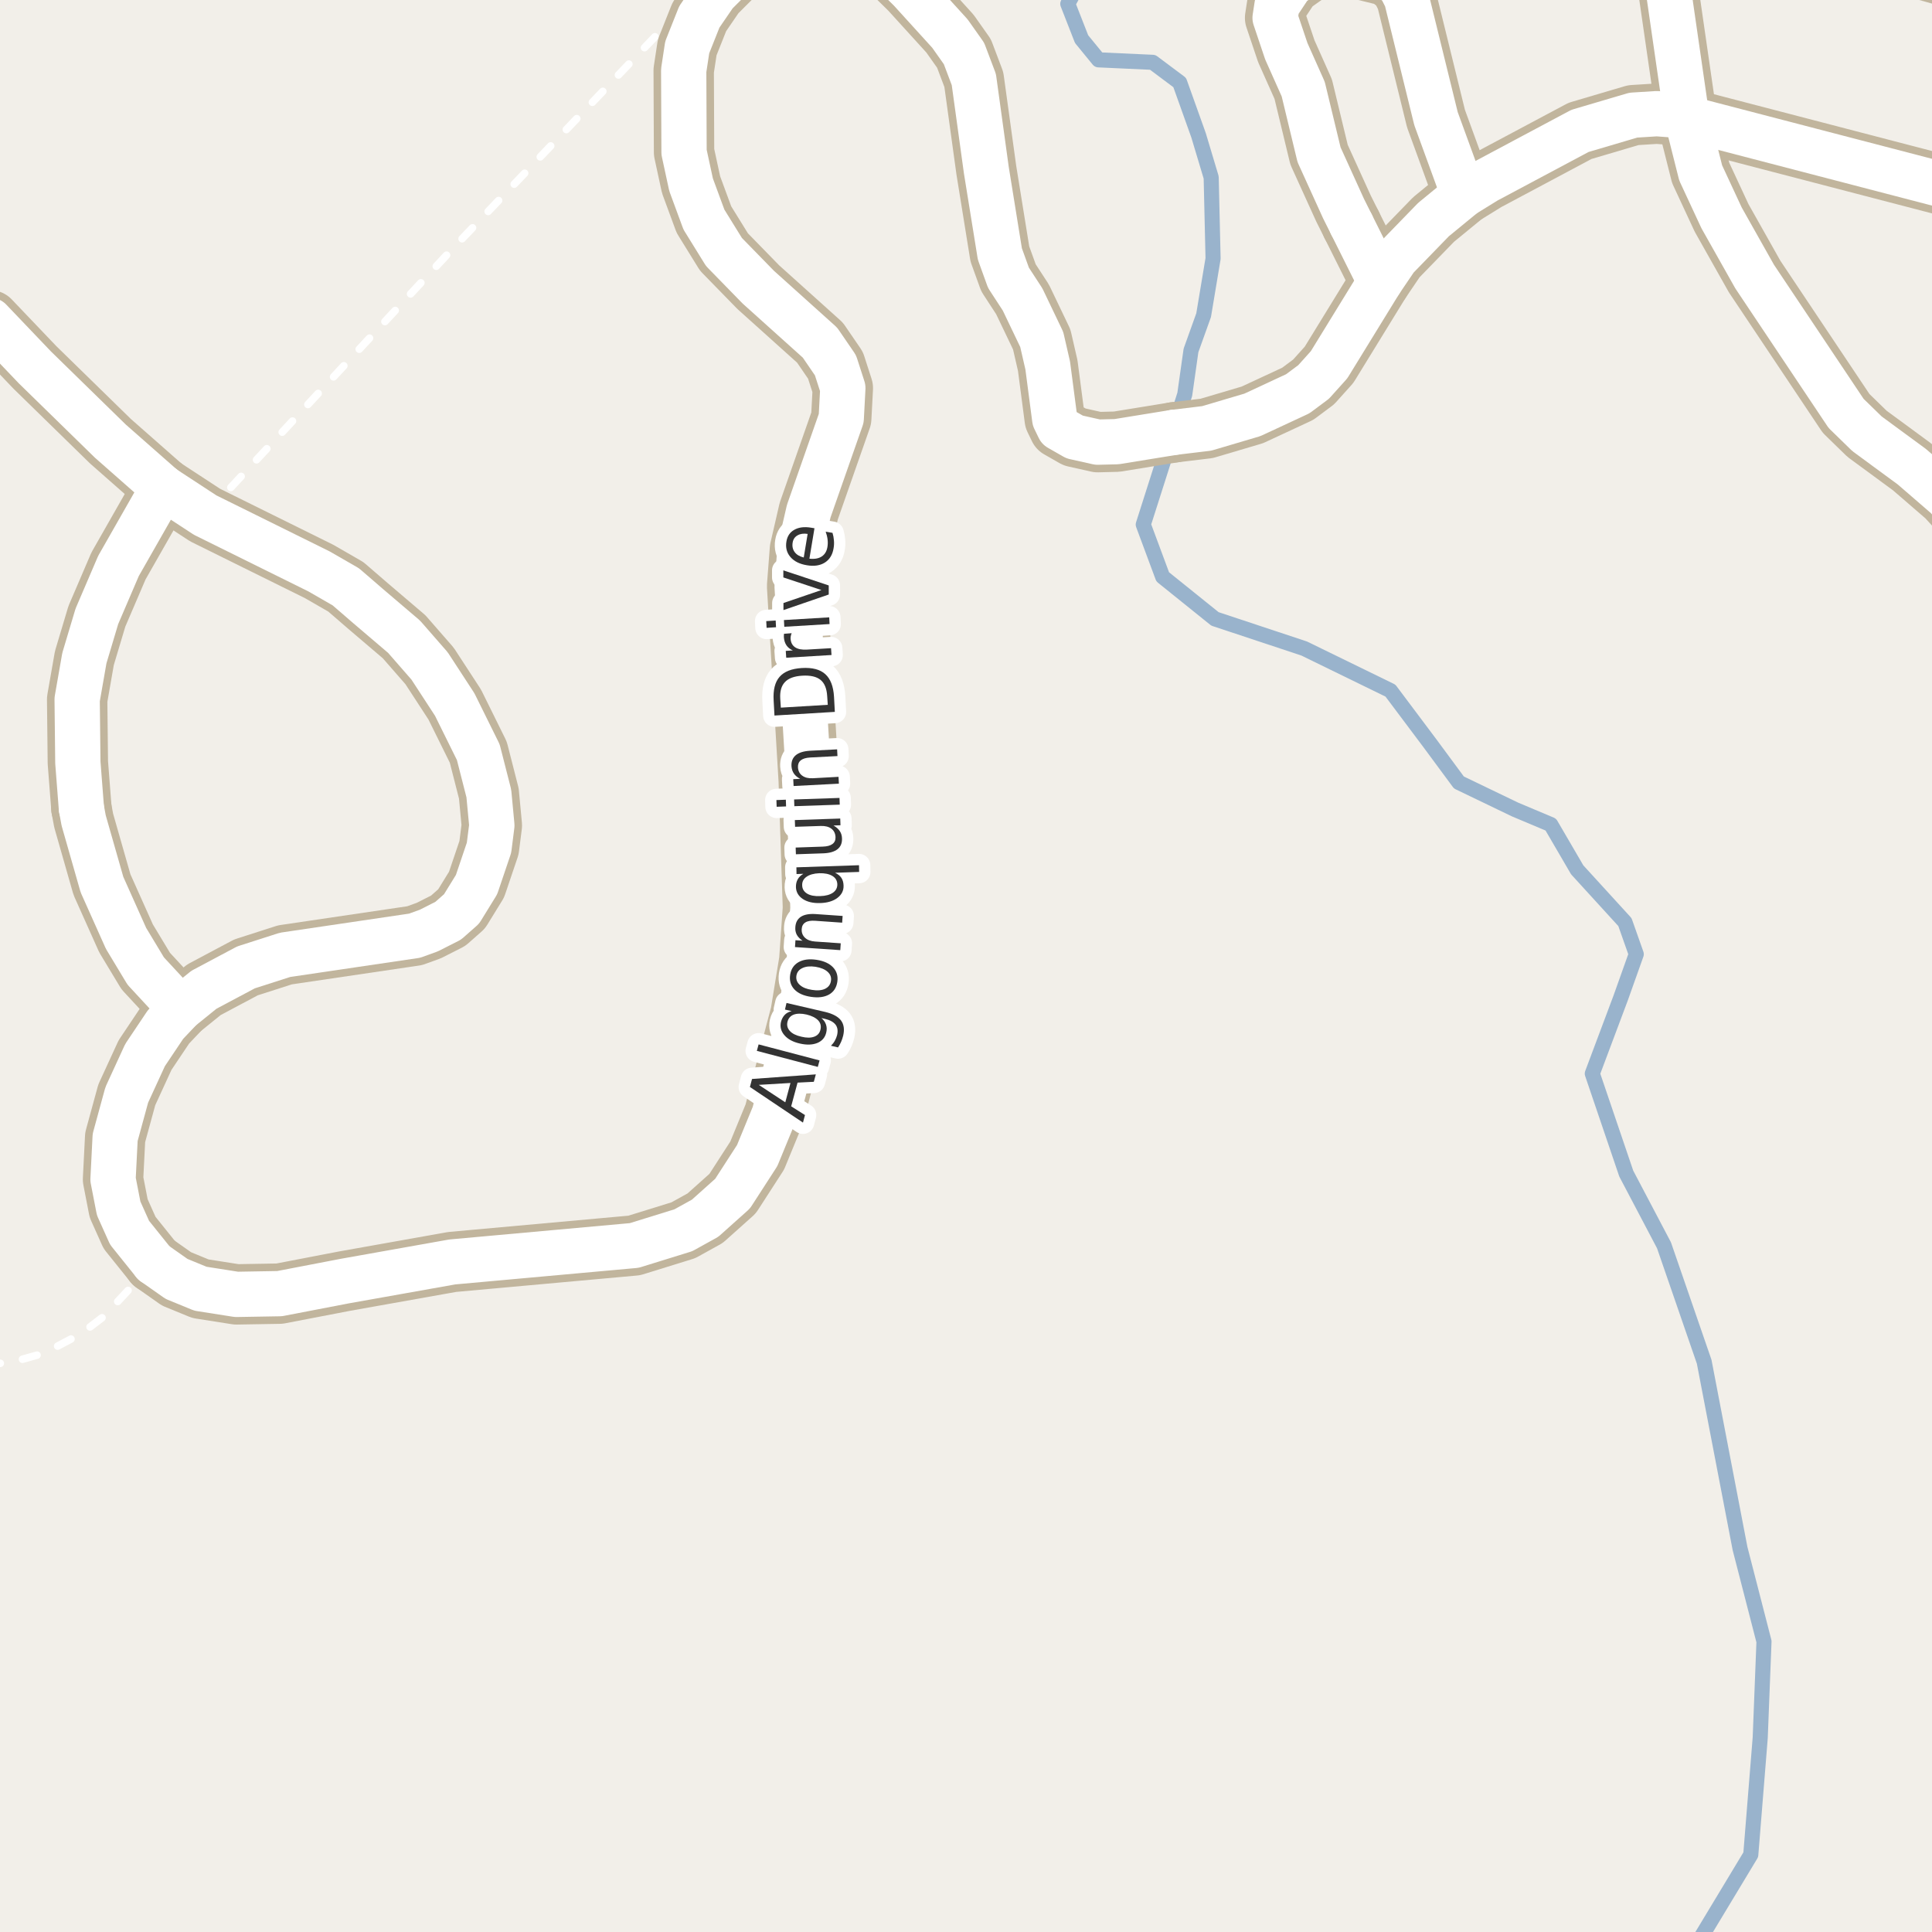<?xml version="1.0" encoding="UTF-8"?>
<svg xmlns="http://www.w3.org/2000/svg" xmlns:xlink="http://www.w3.org/1999/xlink" width="256pt" height="256pt" viewBox="0 0 256 256" version="1.1">
<g id="surface2">
<rect x="0" y="0" width="256" height="256" style="fill:rgb(94.902%,93.725%,91.373%);fill-opacity:1;stroke:none;"/>
<path style="fill:none;stroke-width:2;stroke-linecap:round;stroke-linejoin:round;stroke:rgb(60%,70.196%,80%);stroke-opacity:1;stroke-miterlimit:10;" d="M 224.605 258 L 231.988 245.758 L 233.238 230.258 L 233.738 217.508 L 230.562 205.18 L 225.812 180.434 L 220.488 165.008 L 215.488 155.508 L 210.988 142.258 L 214.738 132.258 L 216.812 126.434 L 215.312 122.184 L 208.988 115.258 L 205.488 109.258 L 200.738 107.258 L 193.312 103.684 L 189.488 98.508 L 184.238 91.508 L 172.816 85.934 L 160.988 82.008 L 154.062 76.434 L 151.488 69.508 L 156.988 52.254 L 157.812 46.434 L 159.488 41.758 L 160.738 34.258 L 160.488 23.508 L 158.816 17.93 L 156.316 10.934 L 152.738 8.258 L 145.562 7.93 L 143.316 5.184 L 141.488 0.508 L 143.387 -3 "/>
<path style="fill:none;stroke-width:1;stroke-linecap:round;stroke-linejoin:round;stroke:rgb(100%,100%,100%);stroke-opacity:1;stroke-dasharray:2,3;stroke-miterlimit:10;" d="M 27.188 68.254 L 59.934 32.992 L 89.574 1.949 L 94.762 -0.824 "/>
<path style="fill:none;stroke-width:1;stroke-linecap:round;stroke-linejoin:round;stroke:rgb(100%,100%,100%);stroke-opacity:1;stroke-dasharray:2,3;stroke-miterlimit:10;" d="M 20.383 167.344 L 13.742 174.441 L 10.809 176.688 L 5.891 179.289 L 1.719 180.461 L -2 180.871 "/>
<path style="fill:none;stroke-width:8;stroke-linecap:round;stroke-linejoin:round;stroke:rgb(75.686%,70.98%,61.569%);stroke-opacity:1;stroke-miterlimit:10;" d="M 179.094 29.777 L 182.867 37.332 "/>
<path style="fill:none;stroke-width:8;stroke-linecap:round;stroke-linejoin:round;stroke:rgb(75.686%,70.98%,61.569%);stroke-opacity:1;stroke-miterlimit:10;" d="M 23.926 133.652 L 19.312 128.672 L 16.703 124.344 L 13.512 117.215 L 11.086 108.719 L 10.785 107.09 "/>
<path style="fill:none;stroke-width:8;stroke-linecap:round;stroke-linejoin:round;stroke:rgb(75.686%,70.98%,61.569%);stroke-opacity:1;stroke-miterlimit:10;" d="M 21.617 64.609 L 14.629 58.457 L 4.633 48.691 L -1.332 42.441 "/>
<path style="fill:none;stroke-width:8;stroke-linecap:round;stroke-linejoin:round;stroke:rgb(75.686%,70.98%,61.569%);stroke-opacity:1;stroke-miterlimit:10;" d="M 10.785 107.09 L 10.316 101.035 L 10.223 92.672 L 11.18 87.203 L 12.836 81.668 L 15.699 74.992 L 21.617 64.609 "/>
<path style="fill:none;stroke-width:8;stroke-linecap:round;stroke-linejoin:round;stroke:rgb(75.686%,70.98%,61.569%);stroke-opacity:1;stroke-miterlimit:10;" d="M 193.957 25.805 L 190.277 15.715 L 186.363 -0.203 L 185.523 -1.863 L 183.867 -3.168 L 179.746 -4.176 L 176.039 -4.535 L 173.711 -3.914 L 171.008 -1.996 L 169.211 0.707 L 168.957 2.367 L 170.445 6.793 L 172.684 11.809 L 174.781 20.5 L 178.02 27.629 L 179.094 29.777 "/>
<path style="fill:none;stroke-width:8;stroke-linecap:round;stroke-linejoin:round;stroke:rgb(75.686%,70.98%,61.569%);stroke-opacity:1;stroke-miterlimit:10;" d="M 223.527 15.684 L 221.734 15.227 L 219.543 15.062 L 216.422 15.258 L 209.359 17.344 L 196.965 23.949 L 193.957 25.805 L 189.949 29.094 L 184.988 34.203 L 182.867 37.332 L 176.109 48.332 L 174.059 50.613 L 171.961 52.176 L 165.949 54.973 L 159.891 56.766 L 155.582 57.285 "/>
<path style="fill:none;stroke-width:8;stroke-linecap:round;stroke-linejoin:round;stroke:rgb(75.686%,70.98%,61.569%);stroke-opacity:1;stroke-miterlimit:10;" d="M 155.582 57.285 L 147.961 58.523 L 145.445 58.586 L 142.391 57.902 L 140.34 56.73 L 139.758 55.527 L 138.828 48.43 L 138.035 44.98 L 135.496 39.676 L 133.629 36.809 L 132.488 33.652 L 130.695 22.551 L 129.039 10.539 L 127.734 7.086 L 125.871 4.449 L 120.605 -1.344 L 116.062 -5.805 L 113.117 -9 "/>
<path style="fill:none;stroke-width:8;stroke-linecap:round;stroke-linejoin:round;stroke:rgb(75.686%,70.98%,61.569%);stroke-opacity:1;stroke-miterlimit:10;" d="M 264 26.227 L 223.527 15.684 "/>
<path style="fill:none;stroke-width:8;stroke-linecap:round;stroke-linejoin:round;stroke:rgb(75.686%,70.98%,61.569%);stroke-opacity:1;stroke-miterlimit:10;" d="M 21.617 64.609 L 27.188 68.254 L 42.266 75.711 L 45.828 77.762 L 48.766 80.301 L 53.543 84.371 L 56.922 88.242 L 60.254 93.355 L 63.375 99.668 L 64.773 105.137 L 65.172 109.371 L 64.797 112.332 L 63.145 117.215 L 61.16 120.438 L 59.391 122 L 56.828 123.301 L 54.941 123.984 L 37.766 126.523 L 32.594 128.184 L 27.023 131.148 L 23.926 133.652 L 21.922 135.77 L 19.219 139.805 L 16.797 145.078 L 15.258 150.711 L 14.977 156.277 L 15.723 160.117 L 17.168 163.34 L 20.383 167.344 "/>
<path style="fill:none;stroke-width:8;stroke-linecap:round;stroke-linejoin:round;stroke:rgb(75.686%,70.98%,61.569%);stroke-opacity:1;stroke-miterlimit:10;" d="M 264 -1.43 L 248.438 -5.805 L 235.527 -9 "/>
<path style="fill:none;stroke-width:8;stroke-linecap:round;stroke-linejoin:round;stroke:rgb(75.686%,70.98%,61.569%);stroke-opacity:1;stroke-miterlimit:10;" d="M 104.27 -9 L 97.793 -3.852 L 94.762 -0.824 L 92.664 2.238 L 91.059 6.273 L 90.594 9.336 L 90.641 20.176 L 91.57 24.473 L 93.273 29.094 L 95.93 33.391 L 100.473 38.047 L 108.652 45.402 L 110.703 48.398 L 111.68 51.426 L 111.469 55.43 L 107.16 67.734 L 105.996 72.781 L 105.621 77.664 L 107.16 103.414 L 107.719 120.309 L 107.23 127.305 L 106.086 134.305 L 102.594 147.617 L 100.332 153.117 L 97.07 158.164 L 93.434 161.418 L 90.547 163.016 L 84.043 165.031 L 59.926 167.215 L 45.668 169.754 L 37.043 171.414 L 31.336 171.512 L 26.559 170.762 L 23.391 169.461 L 20.383 167.344 "/>
<path style="fill:none;stroke-width:8;stroke-linecap:round;stroke-linejoin:round;stroke:rgb(75.686%,70.98%,61.569%);stroke-opacity:1;stroke-miterlimit:10;" d="M 264 183.602 L 262.906 181.961 L 261.254 177.109 L 260.648 172.715 L 261.207 167.605 L 262.535 163.535 L 264 160.328 M 264 72.715 L 262.559 70.891 L 257.922 65.812 L 253.332 61.844 L 247.391 57.48 L 244.617 54.777 L 232.5 36.648 L 228.117 28.867 L 225.348 22.91 L 223.527 15.684 L 219.957 -9 "/>
<path style="fill:none;stroke-width:6;stroke-linecap:round;stroke-linejoin:round;stroke:rgb(100%,100%,100%);stroke-opacity:1;stroke-miterlimit:10;" d="M 179.094 29.777 L 182.867 37.332 "/>
<path style="fill:none;stroke-width:6;stroke-linecap:round;stroke-linejoin:round;stroke:rgb(100%,100%,100%);stroke-opacity:1;stroke-miterlimit:10;" d="M 23.926 133.652 L 19.312 128.672 L 16.703 124.344 L 13.512 117.215 L 11.086 108.719 L 10.785 107.09 "/>
<path style="fill:none;stroke-width:6;stroke-linecap:round;stroke-linejoin:round;stroke:rgb(100%,100%,100%);stroke-opacity:1;stroke-miterlimit:10;" d="M 21.617 64.609 L 14.629 58.457 L 4.633 48.691 L -1.332 42.441 "/>
<path style="fill:none;stroke-width:6;stroke-linecap:round;stroke-linejoin:round;stroke:rgb(100%,100%,100%);stroke-opacity:1;stroke-miterlimit:10;" d="M 10.785 107.09 L 10.316 101.035 L 10.223 92.672 L 11.18 87.203 L 12.836 81.668 L 15.699 74.992 L 21.617 64.609 "/>
<path style="fill:none;stroke-width:6;stroke-linecap:round;stroke-linejoin:round;stroke:rgb(100%,100%,100%);stroke-opacity:1;stroke-miterlimit:10;" d="M 193.957 25.805 L 190.277 15.715 L 186.363 -0.203 L 185.523 -1.863 L 183.867 -3.168 L 179.746 -4.176 L 176.039 -4.535 L 173.711 -3.914 L 171.008 -1.996 L 169.211 0.707 L 168.957 2.367 L 170.445 6.793 L 172.684 11.809 L 174.781 20.5 L 178.02 27.629 L 179.094 29.777 "/>
<path style="fill:none;stroke-width:6;stroke-linecap:round;stroke-linejoin:round;stroke:rgb(100%,100%,100%);stroke-opacity:1;stroke-miterlimit:10;" d="M 223.527 15.684 L 221.734 15.227 L 219.543 15.062 L 216.422 15.258 L 209.359 17.344 L 196.965 23.949 L 193.957 25.805 L 189.949 29.094 L 184.988 34.203 L 182.867 37.332 L 176.109 48.332 L 174.059 50.613 L 171.961 52.176 L 165.949 54.973 L 159.891 56.766 L 155.582 57.285 "/>
<path style="fill:none;stroke-width:6;stroke-linecap:round;stroke-linejoin:round;stroke:rgb(100%,100%,100%);stroke-opacity:1;stroke-miterlimit:10;" d="M 155.582 57.285 L 147.961 58.523 L 145.445 58.586 L 142.391 57.902 L 140.34 56.73 L 139.758 55.527 L 138.828 48.43 L 138.035 44.98 L 135.496 39.676 L 133.629 36.809 L 132.488 33.652 L 130.695 22.551 L 129.039 10.539 L 127.734 7.086 L 125.871 4.449 L 120.605 -1.344 L 116.062 -5.805 L 113.117 -9 "/>
<path style="fill:none;stroke-width:6;stroke-linecap:round;stroke-linejoin:round;stroke:rgb(100%,100%,100%);stroke-opacity:1;stroke-miterlimit:10;" d="M 264 26.227 L 223.527 15.684 "/>
<path style="fill:none;stroke-width:6;stroke-linecap:round;stroke-linejoin:round;stroke:rgb(100%,100%,100%);stroke-opacity:1;stroke-miterlimit:10;" d="M 21.617 64.609 L 27.188 68.254 L 42.266 75.711 L 45.828 77.762 L 48.766 80.301 L 53.543 84.371 L 56.922 88.242 L 60.254 93.355 L 63.375 99.668 L 64.773 105.137 L 65.172 109.371 L 64.797 112.332 L 63.145 117.215 L 61.16 120.438 L 59.391 122 L 56.828 123.301 L 54.941 123.984 L 37.766 126.523 L 32.594 128.184 L 27.023 131.148 L 23.926 133.652 L 21.922 135.77 L 19.219 139.805 L 16.797 145.078 L 15.258 150.711 L 14.977 156.277 L 15.723 160.117 L 17.168 163.34 L 20.383 167.344 "/>
<path style="fill:none;stroke-width:6;stroke-linecap:round;stroke-linejoin:round;stroke:rgb(100%,100%,100%);stroke-opacity:1;stroke-miterlimit:10;" d="M 264 -1.43 L 248.438 -5.805 L 235.527 -9 "/>
<path style="fill:none;stroke-width:6;stroke-linecap:round;stroke-linejoin:round;stroke:rgb(100%,100%,100%);stroke-opacity:1;stroke-miterlimit:10;" d="M 104.27 -9 L 97.793 -3.852 L 94.762 -0.824 L 92.664 2.238 L 91.059 6.273 L 90.594 9.336 L 90.641 20.176 L 91.57 24.473 L 93.273 29.094 L 95.93 33.391 L 100.473 38.047 L 108.652 45.402 L 110.703 48.398 L 111.68 51.426 L 111.469 55.43 L 107.16 67.734 L 105.996 72.781 L 105.621 77.664 L 107.16 103.414 L 107.719 120.309 L 107.23 127.305 L 106.086 134.305 L 102.594 147.617 L 100.332 153.117 L 97.07 158.164 L 93.434 161.418 L 90.547 163.016 L 84.043 165.031 L 59.926 167.215 L 45.668 169.754 L 37.043 171.414 L 31.336 171.512 L 26.559 170.762 L 23.391 169.461 L 20.383 167.344 "/>
<path style="fill:none;stroke-width:6;stroke-linecap:round;stroke-linejoin:round;stroke:rgb(100%,100%,100%);stroke-opacity:1;stroke-miterlimit:10;" d="M 264 183.602 L 262.906 181.961 L 261.254 177.109 L 260.648 172.715 L 261.207 167.605 L 262.535 163.535 L 264 160.328 M 264 72.715 L 262.559 70.891 L 257.922 65.812 L 253.332 61.844 L 247.391 57.48 L 244.617 54.777 L 232.5 36.648 L 228.117 28.867 L 225.348 22.91 L 223.527 15.684 L 219.957 -9 "/>
<path style="fill:none;stroke-width:3;stroke-linecap:round;stroke-linejoin:round;stroke:rgb(100%,100%,100%);stroke-opacity:1;stroke-miterlimit:10;" d="M 100.539 143.75 L 104.055 146.062 L 104.742 143.5 Z M 99.367 144.031 L 99.648 142.969 L 108.102 142.359 L 107.836 143.344 L 105.68 143.453 L 104.836 146.594 L 106.664 147.75 L 106.398 148.75 Z M 100.285 139.246 L 100.52 138.387 L 108.598 140.512 L 108.363 141.371 Z M 106.871 134.43 C 106.176 134.273 105.605 134.281 105.168 134.445 C 104.73 134.613 104.457 134.938 104.34 135.414 C 104.238 135.875 104.348 136.273 104.668 136.617 C 104.98 136.961 105.488 137.211 106.184 137.367 C 106.871 137.535 107.441 137.535 107.887 137.367 C 108.336 137.203 108.613 136.891 108.715 136.43 C 108.832 135.953 108.727 135.539 108.402 135.195 C 108.07 134.852 107.559 134.598 106.871 134.43 Z M 109.34 134.086 C 110.348 134.328 111.047 134.703 111.434 135.211 C 111.816 135.723 111.918 136.391 111.73 137.211 C 111.656 137.516 111.562 137.797 111.449 138.055 C 111.332 138.316 111.199 138.562 111.043 138.789 L 110.105 138.57 C 110.324 138.352 110.496 138.129 110.621 137.898 C 110.754 137.66 110.855 137.414 110.918 137.164 C 111.051 136.594 110.984 136.129 110.715 135.773 C 110.441 135.422 109.98 135.164 109.324 135.008 L 108.84 134.898 C 109.141 135.148 109.344 135.438 109.449 135.758 C 109.562 136.082 109.574 136.438 109.48 136.82 C 109.332 137.469 108.941 137.926 108.309 138.195 C 107.664 138.457 106.887 138.484 105.98 138.273 C 105.074 138.066 104.398 137.703 103.949 137.18 C 103.492 136.66 103.336 136.078 103.48 135.43 C 103.574 135.047 103.738 134.734 103.965 134.492 C 104.195 134.242 104.508 134.07 104.902 133.977 L 104.012 133.773 L 104.215 132.898 Z M 105.527 129.289 C 105.457 129.77 105.605 130.176 105.98 130.508 C 106.348 130.844 106.883 131.062 107.59 131.164 C 108.301 131.281 108.879 131.234 109.324 131.023 C 109.773 130.805 110.035 130.457 110.105 129.977 C 110.18 129.508 110.035 129.109 109.668 128.773 C 109.305 128.441 108.77 128.219 108.059 128.102 C 107.352 128 106.773 128.055 106.324 128.273 C 105.867 128.484 105.602 128.82 105.527 129.289 Z M 104.699 129.164 C 104.816 128.406 105.184 127.848 105.809 127.492 C 106.426 127.141 107.223 127.035 108.199 127.18 C 109.168 127.328 109.898 127.66 110.387 128.18 C 110.875 128.703 111.062 129.344 110.949 130.102 C 110.832 130.875 110.465 131.438 109.84 131.789 C 109.215 132.133 108.418 132.234 107.449 132.086 C 106.473 131.941 105.742 131.613 105.262 131.102 C 104.773 130.582 104.586 129.938 104.699 129.164 Z M 108.043 121.117 L 111.652 121.367 L 111.59 122.258 L 108.012 122.008 C 107.441 121.969 107.008 122.039 106.715 122.227 C 106.414 122.414 106.254 122.707 106.23 123.102 C 106.199 123.57 106.348 123.957 106.668 124.258 C 106.98 124.551 107.43 124.719 108.012 124.758 L 111.402 124.992 L 111.34 125.898 L 105.34 125.492 L 105.402 124.586 L 106.34 124.648 C 105.988 124.41 105.73 124.145 105.574 123.852 C 105.418 123.551 105.355 123.211 105.387 122.836 C 105.43 122.223 105.676 121.77 106.121 121.477 C 106.57 121.188 107.211 121.066 108.043 121.117 Z M 108.668 118.738 C 109.398 118.719 109.965 118.566 110.371 118.285 C 110.77 118.004 110.961 117.629 110.949 117.16 C 110.93 116.684 110.711 116.316 110.293 116.066 C 109.867 115.809 109.289 115.688 108.559 115.707 C 107.832 115.738 107.27 115.895 106.871 116.176 C 106.465 116.457 106.273 116.84 106.293 117.316 C 106.305 117.785 106.523 118.152 106.949 118.41 C 107.367 118.66 107.941 118.77 108.668 118.738 Z M 110.652 115.645 C 111.027 115.824 111.309 116.051 111.496 116.332 C 111.676 116.613 111.766 116.953 111.777 117.348 C 111.797 118.004 111.527 118.547 110.965 118.973 C 110.402 119.402 109.648 119.629 108.699 119.66 C 107.754 119.691 106.98 119.516 106.387 119.129 C 105.793 118.734 105.488 118.207 105.465 117.551 C 105.457 117.156 105.535 116.812 105.699 116.52 C 105.855 116.23 106.105 115.984 106.449 115.785 L 105.543 115.816 L 105.527 114.926 L 113.824 114.645 L 113.84 115.535 Z M 109.102 113.07 L 105.461 113.195 L 105.43 112.305 L 109.039 112.18 C 109.602 112.16 110.023 112.047 110.305 111.836 C 110.586 111.629 110.723 111.328 110.711 110.93 C 110.691 110.441 110.508 110.066 110.164 109.805 C 109.82 109.547 109.352 109.426 108.758 109.445 L 105.352 109.555 L 105.32 108.664 L 111.336 108.461 L 111.367 109.352 L 110.445 109.383 C 110.812 109.594 111.086 109.836 111.273 110.117 C 111.461 110.391 111.559 110.719 111.57 111.102 C 111.59 111.719 111.395 112.191 110.977 112.523 C 110.551 112.859 109.926 113.039 109.102 113.07 Z M 105.242 110.961 Z M 105.254 106.824 L 105.223 105.934 L 111.238 105.73 L 111.27 106.621 Z M 102.91 106.902 L 102.879 106.012 L 104.129 105.965 L 104.16 106.855 Z M 107.297 99.48 L 110.922 99.293 L 110.969 100.184 L 107.375 100.371 C 106.805 100.402 106.383 100.527 106.109 100.746 C 105.84 100.965 105.715 101.273 105.734 101.668 C 105.758 102.148 105.945 102.52 106.297 102.777 C 106.652 103.039 107.121 103.152 107.703 103.121 L 111.109 102.934 L 111.156 103.84 L 105.156 104.152 L 105.109 103.246 L 106.031 103.199 C 105.668 103.012 105.391 102.785 105.203 102.512 C 105.008 102.23 104.898 101.898 104.875 101.512 C 104.844 100.898 105.031 100.418 105.438 100.074 C 105.844 99.73 106.465 99.535 107.297 99.48 Z M 103.465 93.766 L 109.684 93.391 L 109.605 92.219 C 109.543 91.23 109.254 90.523 108.73 90.094 C 108.199 89.656 107.395 89.469 106.309 89.531 C 105.246 89.594 104.48 89.875 104.012 90.375 C 103.535 90.867 103.324 91.605 103.387 92.594 Z M 102.621 94.812 L 102.512 92.812 C 102.43 91.418 102.691 90.375 103.293 89.688 C 103.898 88.992 104.883 88.602 106.246 88.516 C 107.633 88.434 108.668 88.703 109.355 89.328 C 110.043 89.945 110.43 90.945 110.512 92.328 L 110.621 94.328 Z M 104.898 83.902 C 104.848 84.02 104.812 84.137 104.789 84.262 C 104.758 84.379 104.75 84.504 104.758 84.637 C 104.789 85.148 104.992 85.527 105.367 85.777 C 105.742 86.02 106.27 86.117 106.945 86.074 L 110.117 85.887 L 110.18 86.793 L 104.18 87.152 L 104.117 86.246 L 105.055 86.184 C 104.68 86.02 104.398 85.793 104.211 85.512 C 104.016 85.223 103.898 84.863 103.867 84.434 C 103.867 84.371 103.867 84.305 103.867 84.23 C 103.867 84.148 103.875 84.066 103.883 83.98 Z M 103.922 83.051 L 103.875 82.16 L 109.875 81.801 L 109.922 82.691 Z M 101.578 83.191 L 101.531 82.301 L 102.781 82.223 L 102.828 83.113 Z M 103.812 80.84 L 103.812 79.902 L 108.844 78.184 L 103.797 76.512 L 103.797 75.574 L 109.812 77.574 L 109.812 78.777 Z M 107.453 69.918 L 107.922 69.996 L 107.25 74.027 C 107.938 74.102 108.484 74.004 108.891 73.73 C 109.297 73.461 109.547 73.039 109.641 72.465 C 109.695 72.121 109.699 71.789 109.656 71.465 C 109.617 71.133 109.531 70.793 109.406 70.449 L 110.312 70.605 C 110.414 70.941 110.477 71.277 110.5 71.621 C 110.531 71.965 110.516 72.309 110.453 72.652 C 110.316 73.508 109.93 74.137 109.297 74.543 C 108.664 74.941 107.875 75.059 106.938 74.902 C 105.969 74.746 105.242 74.387 104.75 73.824 C 104.25 73.254 104.07 72.566 104.203 71.762 C 104.32 71.043 104.668 70.523 105.25 70.199 C 105.836 69.867 106.57 69.773 107.453 69.918 Z M 107.016 70.746 C 106.484 70.664 106.043 70.727 105.688 70.934 C 105.324 71.133 105.105 71.449 105.031 71.887 C 104.949 72.379 105.039 72.801 105.297 73.152 C 105.547 73.496 105.949 73.738 106.5 73.871 Z M 107.016 70.746 "/>
<path style=" stroke:none;fill-rule:evenodd;fill:rgb(20%,20%,20%);fill-opacity:1;" d="M 100.539 143.75 L 104.055 146.062 L 104.742 143.5 Z M 99.367 144.031 L 99.648 142.969 L 108.102 142.359 L 107.836 143.344 L 105.68 143.453 L 104.836 146.594 L 106.664 147.75 L 106.398 148.75 Z M 100.285 139.246 L 100.52 138.387 L 108.598 140.512 L 108.363 141.371 Z M 106.871 134.43 C 106.176 134.273 105.605 134.281 105.168 134.445 C 104.73 134.613 104.457 134.938 104.34 135.414 C 104.238 135.875 104.348 136.273 104.668 136.617 C 104.98 136.961 105.488 137.211 106.184 137.367 C 106.871 137.535 107.441 137.535 107.887 137.367 C 108.336 137.203 108.613 136.891 108.715 136.43 C 108.832 135.953 108.727 135.539 108.402 135.195 C 108.07 134.852 107.559 134.598 106.871 134.43 Z M 109.34 134.086 C 110.348 134.328 111.047 134.703 111.434 135.211 C 111.816 135.723 111.918 136.391 111.73 137.211 C 111.656 137.516 111.562 137.797 111.449 138.055 C 111.332 138.316 111.199 138.562 111.043 138.789 L 110.105 138.57 C 110.324 138.352 110.496 138.129 110.621 137.898 C 110.754 137.66 110.855 137.414 110.918 137.164 C 111.051 136.594 110.984 136.129 110.715 135.773 C 110.441 135.422 109.98 135.164 109.324 135.008 L 108.84 134.898 C 109.141 135.148 109.344 135.438 109.449 135.758 C 109.562 136.082 109.574 136.438 109.48 136.82 C 109.332 137.469 108.941 137.926 108.309 138.195 C 107.664 138.457 106.887 138.484 105.98 138.273 C 105.074 138.066 104.398 137.703 103.949 137.18 C 103.492 136.66 103.336 136.078 103.48 135.43 C 103.574 135.047 103.738 134.734 103.965 134.492 C 104.195 134.242 104.508 134.07 104.902 133.977 L 104.012 133.773 L 104.215 132.898 Z M 105.527 129.289 C 105.457 129.77 105.605 130.176 105.98 130.508 C 106.348 130.844 106.883 131.062 107.59 131.164 C 108.301 131.281 108.879 131.234 109.324 131.023 C 109.773 130.805 110.035 130.457 110.105 129.977 C 110.18 129.508 110.035 129.109 109.668 128.773 C 109.305 128.441 108.77 128.219 108.059 128.102 C 107.352 128 106.773 128.055 106.324 128.273 C 105.867 128.484 105.602 128.82 105.527 129.289 Z M 104.699 129.164 C 104.816 128.406 105.184 127.848 105.809 127.492 C 106.426 127.141 107.223 127.035 108.199 127.18 C 109.168 127.328 109.898 127.66 110.387 128.18 C 110.875 128.703 111.062 129.344 110.949 130.102 C 110.832 130.875 110.465 131.438 109.84 131.789 C 109.215 132.133 108.418 132.234 107.449 132.086 C 106.473 131.941 105.742 131.613 105.262 131.102 C 104.773 130.582 104.586 129.938 104.699 129.164 Z M 108.043 121.117 L 111.652 121.367 L 111.59 122.258 L 108.012 122.008 C 107.441 121.969 107.008 122.039 106.715 122.227 C 106.414 122.414 106.254 122.707 106.23 123.102 C 106.199 123.57 106.348 123.957 106.668 124.258 C 106.98 124.551 107.43 124.719 108.012 124.758 L 111.402 124.992 L 111.34 125.898 L 105.34 125.492 L 105.402 124.586 L 106.34 124.648 C 105.988 124.41 105.73 124.145 105.574 123.852 C 105.418 123.551 105.355 123.211 105.387 122.836 C 105.43 122.223 105.676 121.77 106.121 121.477 C 106.57 121.188 107.211 121.066 108.043 121.117 Z M 108.668 118.738 C 109.398 118.719 109.965 118.566 110.371 118.285 C 110.77 118.004 110.961 117.629 110.949 117.16 C 110.93 116.684 110.711 116.316 110.293 116.066 C 109.867 115.809 109.289 115.688 108.559 115.707 C 107.832 115.738 107.27 115.895 106.871 116.176 C 106.465 116.457 106.273 116.84 106.293 117.316 C 106.305 117.785 106.523 118.152 106.949 118.41 C 107.367 118.66 107.941 118.77 108.668 118.738 Z M 110.652 115.645 C 111.027 115.824 111.309 116.051 111.496 116.332 C 111.676 116.613 111.766 116.953 111.777 117.348 C 111.797 118.004 111.527 118.547 110.965 118.973 C 110.402 119.402 109.648 119.629 108.699 119.66 C 107.754 119.691 106.98 119.516 106.387 119.129 C 105.793 118.734 105.488 118.207 105.465 117.551 C 105.457 117.156 105.535 116.812 105.699 116.52 C 105.855 116.23 106.105 115.984 106.449 115.785 L 105.543 115.816 L 105.527 114.926 L 113.824 114.645 L 113.84 115.535 Z M 109.102 113.07 L 105.461 113.195 L 105.43 112.305 L 109.039 112.18 C 109.602 112.16 110.023 112.047 110.305 111.836 C 110.586 111.629 110.723 111.328 110.711 110.93 C 110.691 110.441 110.508 110.066 110.164 109.805 C 109.82 109.547 109.352 109.426 108.758 109.445 L 105.352 109.555 L 105.32 108.664 L 111.336 108.461 L 111.367 109.352 L 110.445 109.383 C 110.812 109.594 111.086 109.836 111.273 110.117 C 111.461 110.391 111.559 110.719 111.57 111.102 C 111.59 111.719 111.395 112.191 110.977 112.523 C 110.551 112.859 109.926 113.039 109.102 113.07 Z M 105.242 110.961 Z M 105.254 106.824 L 105.223 105.934 L 111.238 105.73 L 111.27 106.621 Z M 102.91 106.902 L 102.879 106.012 L 104.129 105.965 L 104.16 106.855 Z M 107.297 99.48 L 110.922 99.293 L 110.969 100.184 L 107.375 100.371 C 106.805 100.402 106.383 100.527 106.109 100.746 C 105.84 100.965 105.715 101.273 105.734 101.668 C 105.758 102.148 105.945 102.52 106.297 102.777 C 106.652 103.039 107.121 103.152 107.703 103.121 L 111.109 102.934 L 111.156 103.84 L 105.156 104.152 L 105.109 103.246 L 106.031 103.199 C 105.668 103.012 105.391 102.785 105.203 102.512 C 105.008 102.23 104.898 101.898 104.875 101.512 C 104.844 100.898 105.031 100.418 105.438 100.074 C 105.844 99.73 106.465 99.535 107.297 99.48 Z M 103.465 93.766 L 109.684 93.391 L 109.605 92.219 C 109.543 91.23 109.254 90.523 108.73 90.094 C 108.199 89.656 107.395 89.469 106.309 89.531 C 105.246 89.594 104.48 89.875 104.012 90.375 C 103.535 90.867 103.324 91.605 103.387 92.594 Z M 102.621 94.812 L 102.512 92.812 C 102.43 91.418 102.691 90.375 103.293 89.688 C 103.898 88.992 104.883 88.602 106.246 88.516 C 107.633 88.434 108.668 88.703 109.355 89.328 C 110.043 89.945 110.43 90.945 110.512 92.328 L 110.621 94.328 Z M 104.898 83.902 C 104.848 84.02 104.812 84.137 104.789 84.262 C 104.758 84.379 104.75 84.504 104.758 84.637 C 104.789 85.148 104.992 85.527 105.367 85.777 C 105.742 86.02 106.27 86.117 106.945 86.074 L 110.117 85.887 L 110.18 86.793 L 104.18 87.152 L 104.117 86.246 L 105.055 86.184 C 104.68 86.02 104.398 85.793 104.211 85.512 C 104.016 85.223 103.898 84.863 103.867 84.434 C 103.867 84.371 103.867 84.305 103.867 84.23 C 103.867 84.148 103.875 84.066 103.883 83.98 Z M 103.922 83.051 L 103.875 82.16 L 109.875 81.801 L 109.922 82.691 Z M 101.578 83.191 L 101.531 82.301 L 102.781 82.223 L 102.828 83.113 Z M 103.812 80.84 L 103.812 79.902 L 108.844 78.184 L 103.797 76.512 L 103.797 75.574 L 109.812 77.574 L 109.812 78.777 Z M 107.453 69.918 L 107.922 69.996 L 107.25 74.027 C 107.938 74.102 108.484 74.004 108.891 73.73 C 109.297 73.461 109.547 73.039 109.641 72.465 C 109.695 72.121 109.699 71.789 109.656 71.465 C 109.617 71.133 109.531 70.793 109.406 70.449 L 110.312 70.605 C 110.414 70.941 110.477 71.277 110.5 71.621 C 110.531 71.965 110.516 72.309 110.453 72.652 C 110.316 73.508 109.93 74.137 109.297 74.543 C 108.664 74.941 107.875 75.059 106.938 74.902 C 105.969 74.746 105.242 74.387 104.75 73.824 C 104.25 73.254 104.07 72.566 104.203 71.762 C 104.32 71.043 104.668 70.523 105.25 70.199 C 105.836 69.867 106.57 69.773 107.453 69.918 Z M 107.016 70.746 C 106.484 70.664 106.043 70.727 105.688 70.934 C 105.324 71.133 105.105 71.449 105.031 71.887 C 104.949 72.379 105.039 72.801 105.297 73.152 C 105.547 73.496 105.949 73.738 106.5 73.871 Z M 107.016 70.746 "/>
</g>
</svg>

